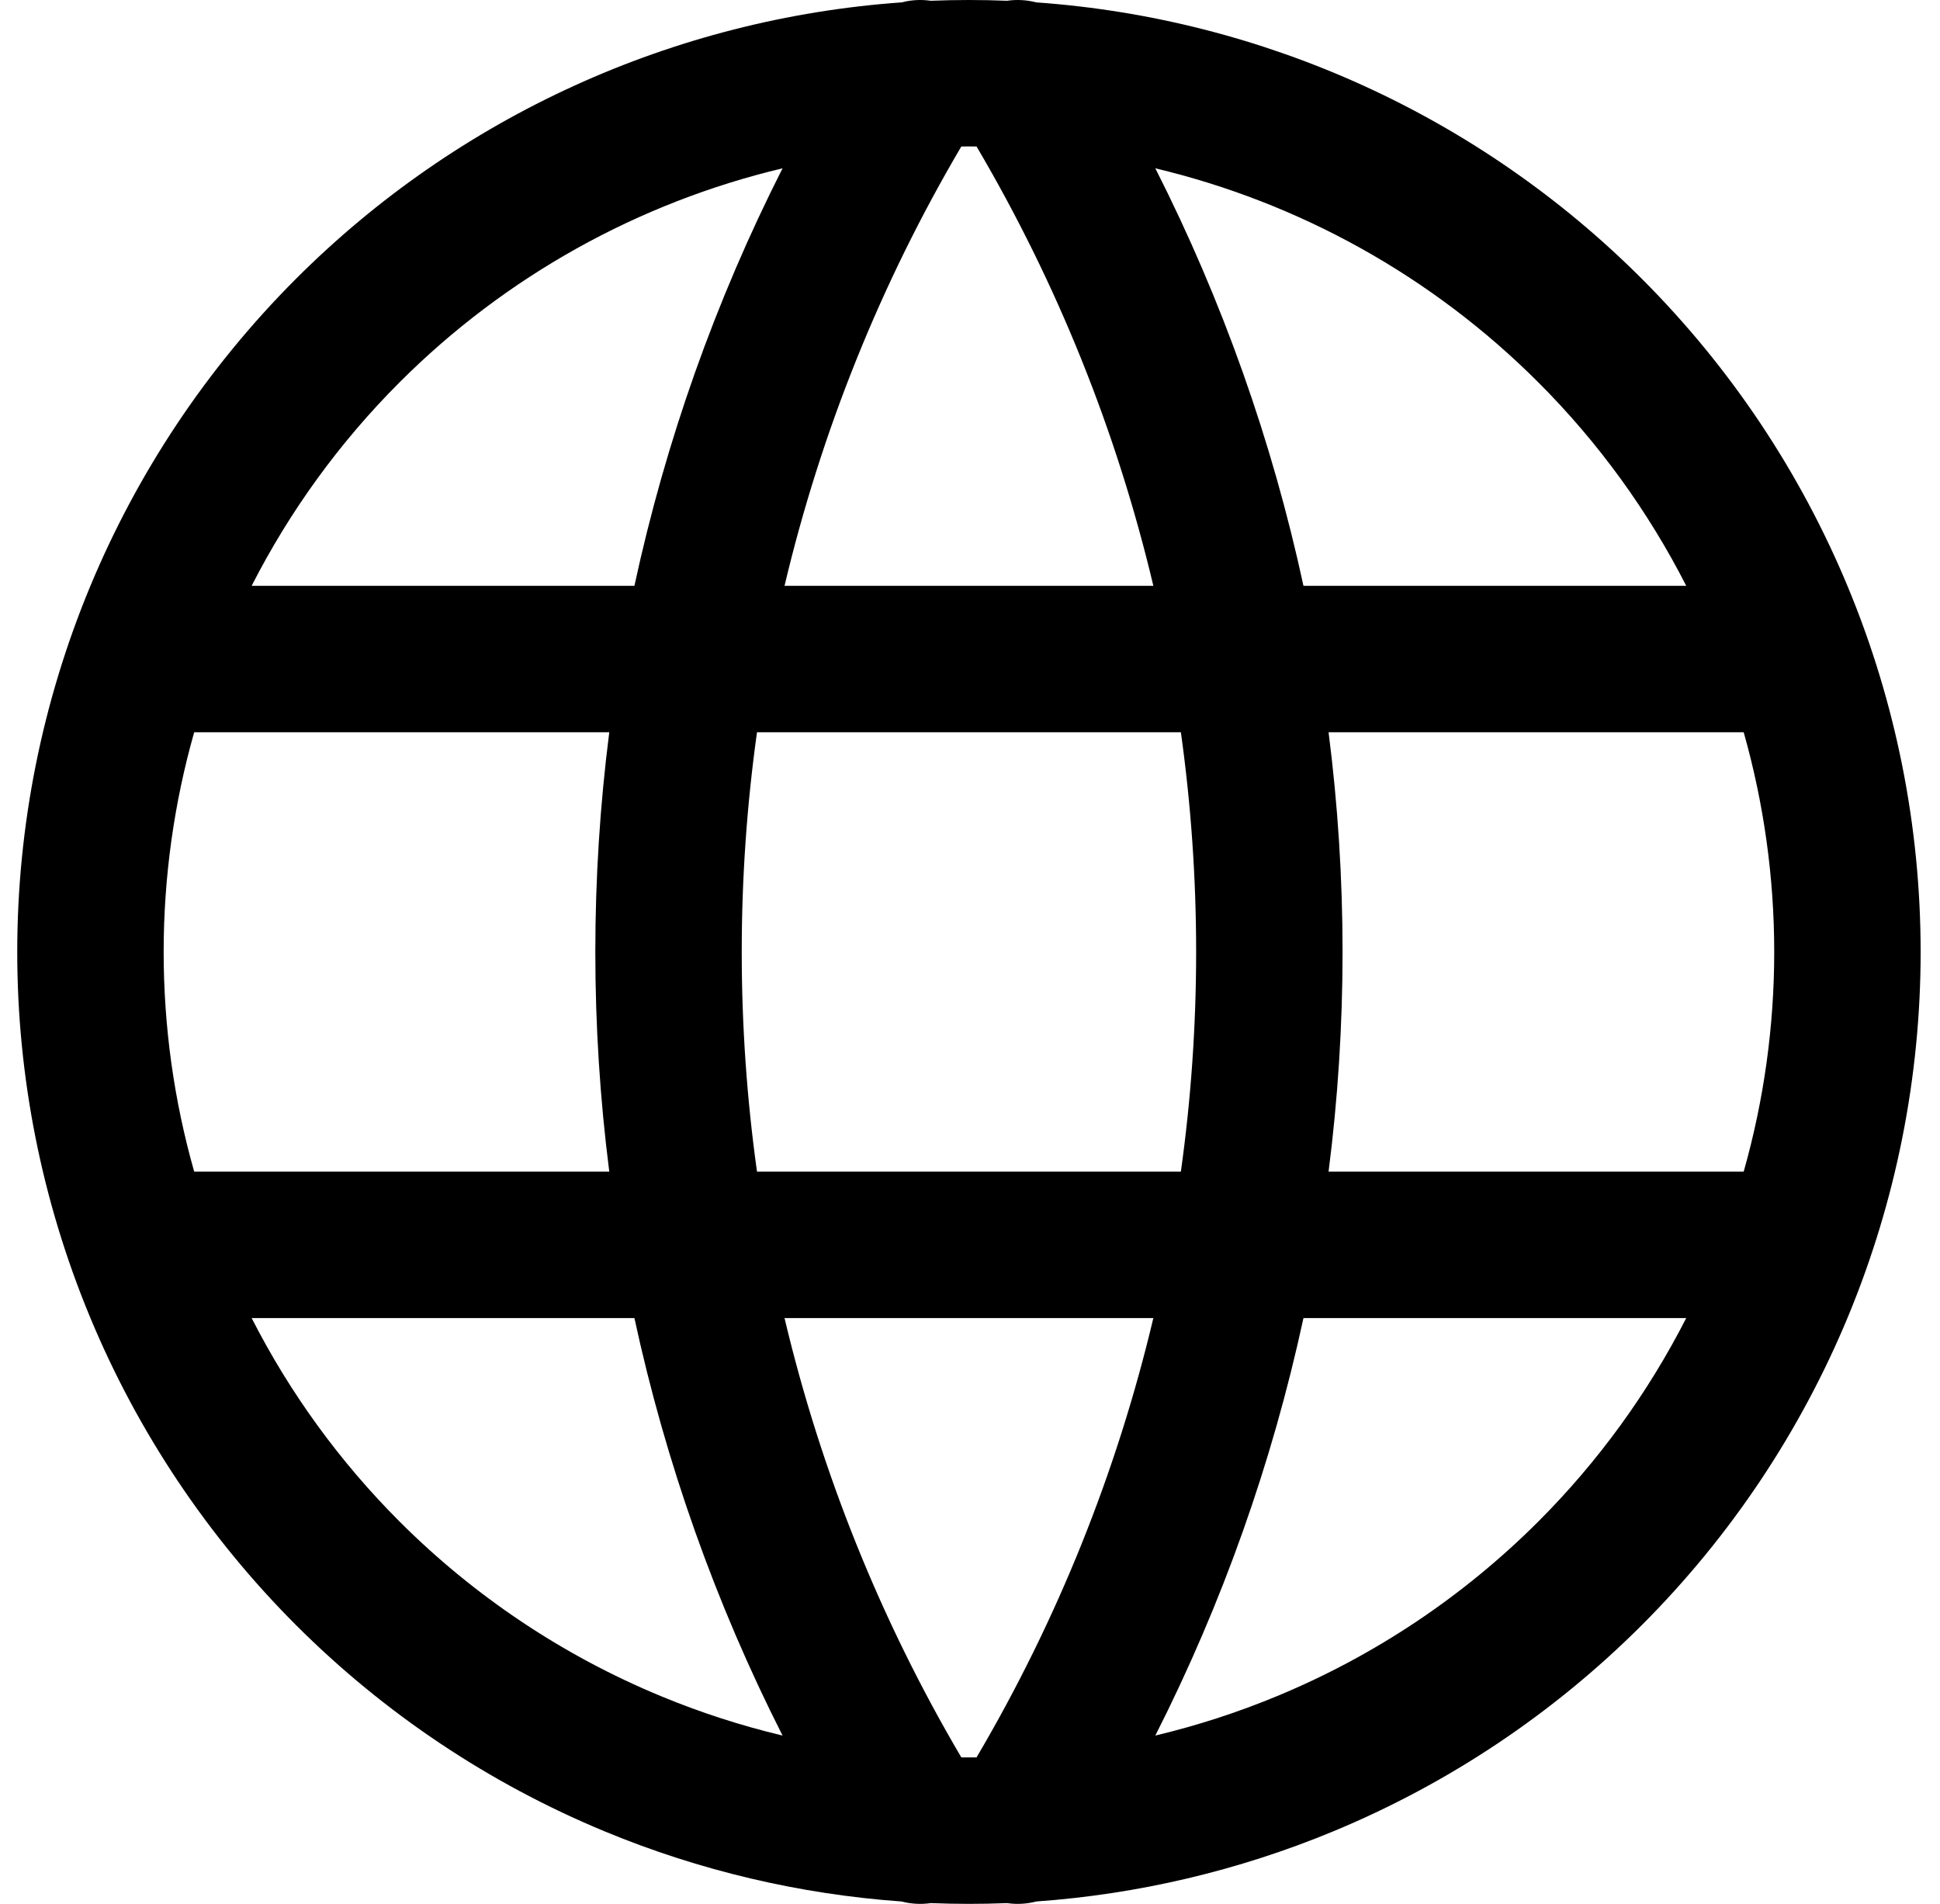 <svg width="53" height="52" viewBox="0 0 53 52" fill="none" xmlns="http://www.w3.org/2000/svg">
<path fill-rule="evenodd" clip-rule="evenodd" d="M28.31 0.065C28.052 -0.002 27.78 -0.018 27.512 0.021C27.166 0.007 26.819 -5.62993e-06 26.471 -5.62993e-06C26.123 -5.62993e-06 25.776 0.007 25.429 0.021C25.162 -0.018 24.89 -0.002 24.632 0.065C18.408 0.506 12.527 3.175 8.086 7.615C3.21 12.491 0.471 19.104 0.471 26C0.471 29.414 1.143 32.795 2.45 35.95C3.756 39.104 5.672 41.97 8.086 44.385C10.5 46.799 13.367 48.714 16.521 50.021C19.108 51.092 21.847 51.737 24.631 51.935C24.89 52.002 25.161 52.019 25.429 51.979C25.776 51.993 26.123 52 26.471 52C26.818 52 27.166 51.993 27.512 51.979C27.78 52.019 28.052 52.002 28.31 51.935C31.095 51.737 33.834 51.092 36.42 50.021C39.575 48.714 42.441 46.799 44.855 44.385C47.27 41.97 49.185 39.104 50.492 35.95C51.798 32.795 52.471 29.414 52.471 26C52.471 19.104 49.731 12.491 44.855 7.615C40.415 3.175 34.534 0.506 28.31 0.065ZM26.263 4.001C26.332 4 26.401 4 26.471 4C26.54 4 26.609 4 26.679 4.001C28.889 7.751 30.512 11.797 31.509 16H21.433C22.43 11.797 24.053 7.751 26.263 4.001ZM21.379 4.597C17.449 5.532 13.818 7.54 10.914 10.444C9.27 12.088 7.913 13.966 6.875 16H17.332C18.186 12.049 19.544 8.216 21.379 4.597ZM16.645 20H5.305C4.756 21.935 4.471 23.953 4.471 26C4.471 28.033 4.752 30.052 5.305 32H16.645C16.392 30.017 16.264 28.013 16.264 26C16.264 23.987 16.392 21.983 16.645 20ZM17.332 36H6.875C7.92 38.049 9.283 39.925 10.914 41.556C12.957 43.599 15.383 45.22 18.052 46.325C19.133 46.773 20.246 47.133 21.379 47.403C19.544 43.783 18.186 39.95 17.332 36ZM26.263 47.999C24.053 44.249 22.43 40.203 21.433 36H31.509C30.512 40.203 28.889 44.249 26.679 47.999C26.609 48 26.54 48 26.471 48C26.401 48 26.332 48 26.263 47.999ZM31.563 47.403C32.696 47.133 33.809 46.773 34.89 46.325C37.559 45.22 39.984 43.599 42.027 41.556C43.659 39.925 45.021 38.049 46.067 36H35.61C34.756 39.95 33.398 43.783 31.563 47.403ZM36.296 32H47.637C48.189 30.052 48.471 28.033 48.471 26C48.471 23.953 48.185 21.935 47.637 20H36.296C36.55 21.983 36.678 23.987 36.678 26C36.678 28.013 36.55 30.017 36.296 32ZM32.261 20H20.681C20.404 21.981 20.264 23.985 20.264 26C20.264 28.015 20.404 30.019 20.681 32H32.261C32.538 30.019 32.678 28.015 32.678 26C32.678 23.985 32.538 21.981 32.261 20ZM35.61 16C34.756 12.05 33.398 8.216 31.563 4.597C35.493 5.533 39.124 7.54 42.027 10.444C43.672 12.088 45.029 13.966 46.067 16H35.61Z" fill="currentColor"/>
</svg>
